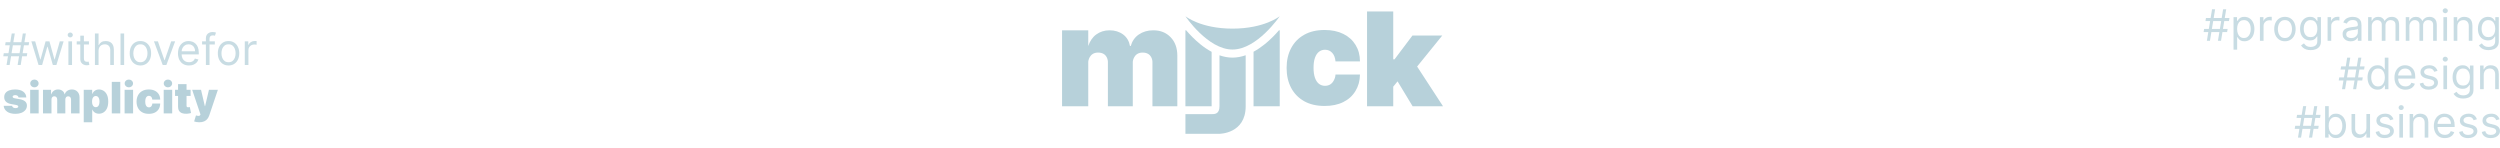<svg width="981" height="58" viewBox="0 0 981 58" fill="none" xmlns="http://www.w3.org/2000/svg">
<path d="M870.324 16L872.353 3.636H873.56L871.532 16H870.324ZM864.698 12.571L864.891 11.364H874.115L873.922 12.571H864.698ZM865.978 16L868.006 3.636H869.213L867.185 16H865.978ZM865.422 8.273L865.615 7.065H874.84L874.647 8.273H865.422ZM876.437 19.477V6.727H877.813V8.2H877.982C878.087 8.039 878.232 7.834 878.417 7.585C878.606 7.331 878.876 7.106 879.226 6.908C879.58 6.707 880.059 6.607 880.663 6.607C881.443 6.607 882.132 6.802 882.727 7.192C883.323 7.582 883.788 8.136 884.122 8.852C884.456 9.569 884.623 10.414 884.623 11.388C884.623 12.37 884.456 13.221 884.122 13.941C883.788 14.658 883.325 15.213 882.733 15.608C882.142 15.998 881.459 16.193 880.687 16.193C880.091 16.193 879.614 16.095 879.256 15.897C878.898 15.696 878.622 15.469 878.429 15.215C878.236 14.958 878.087 14.744 877.982 14.575H877.861V19.477H876.437ZM877.837 11.364C877.837 12.064 877.94 12.682 878.145 13.217C878.35 13.748 878.65 14.165 879.045 14.467C879.439 14.764 879.922 14.913 880.493 14.913C881.089 14.913 881.586 14.756 881.985 14.443C882.387 14.124 882.689 13.698 882.89 13.163C883.095 12.623 883.198 12.024 883.198 11.364C883.198 10.712 883.097 10.124 882.896 9.601C882.699 9.074 882.399 8.657 881.997 8.351C881.598 8.041 881.097 7.886 880.493 7.886C879.914 7.886 879.427 8.033 879.033 8.327C878.638 8.617 878.34 9.023 878.139 9.547C877.938 10.066 877.837 10.671 877.837 11.364ZM886.796 16V6.727H888.172V8.128H888.269C888.438 7.669 888.744 7.297 889.187 7.011C889.629 6.725 890.128 6.582 890.684 6.582C890.788 6.582 890.919 6.584 891.076 6.588C891.233 6.592 891.352 6.598 891.432 6.607V8.055C891.384 8.043 891.273 8.025 891.1 8.001C890.931 7.973 890.752 7.959 890.563 7.959C890.112 7.959 889.71 8.053 889.356 8.243C889.006 8.428 888.728 8.685 888.523 9.015C888.321 9.341 888.221 9.714 888.221 10.132V16H886.796ZM896.606 16.193C895.769 16.193 895.034 15.994 894.403 15.595C893.775 15.197 893.284 14.64 892.93 13.923C892.579 13.207 892.404 12.37 892.404 11.412C892.404 10.446 892.579 9.603 892.93 8.882C893.284 8.162 893.775 7.603 894.403 7.204C895.034 6.806 895.769 6.607 896.606 6.607C897.443 6.607 898.176 6.806 898.804 7.204C899.435 7.603 899.926 8.162 900.277 8.882C900.631 9.603 900.808 10.446 900.808 11.412C900.808 12.37 900.631 13.207 900.277 13.923C899.926 14.64 899.435 15.197 898.804 15.595C898.176 15.994 897.443 16.193 896.606 16.193ZM896.606 14.913C897.242 14.913 897.765 14.75 898.176 14.424C898.586 14.098 898.89 13.67 899.087 13.139C899.284 12.607 899.383 12.032 899.383 11.412C899.383 10.792 899.284 10.215 899.087 9.679C898.89 9.144 898.586 8.711 898.176 8.381C897.765 8.051 897.242 7.886 896.606 7.886C895.97 7.886 895.447 8.051 895.036 8.381C894.626 8.711 894.322 9.144 894.125 9.679C893.928 10.215 893.829 10.792 893.829 11.412C893.829 12.032 893.928 12.607 894.125 13.139C894.322 13.67 894.626 14.098 895.036 14.424C895.447 14.75 895.97 14.913 896.606 14.913ZM906.725 19.671C906.037 19.671 905.446 19.582 904.951 19.405C904.456 19.232 904.043 19.002 903.713 18.717C903.387 18.435 903.127 18.133 902.934 17.811L904.069 17.014C904.198 17.183 904.361 17.376 904.558 17.594C904.755 17.815 905.025 18.006 905.367 18.167C905.713 18.332 906.166 18.415 906.725 18.415C907.474 18.415 908.092 18.234 908.579 17.871C909.066 17.509 909.309 16.942 909.309 16.169V14.286H909.189C909.084 14.454 908.935 14.664 908.742 14.913C908.553 15.159 908.279 15.378 907.921 15.571C907.567 15.761 907.088 15.855 906.484 15.855C905.735 15.855 905.063 15.678 904.468 15.324C903.876 14.97 903.407 14.454 903.061 13.778C902.719 13.102 902.548 12.281 902.548 11.315C902.548 10.366 902.715 9.538 903.049 8.834C903.383 8.126 903.848 7.578 904.444 7.192C905.039 6.802 905.727 6.607 906.508 6.607C907.112 6.607 907.591 6.707 907.945 6.908C908.303 7.106 908.577 7.331 908.766 7.585C908.959 7.834 909.108 8.039 909.213 8.2H909.358V6.727H910.734V16.266C910.734 17.062 910.553 17.71 910.191 18.209C909.832 18.713 909.35 19.081 908.742 19.314C908.138 19.552 907.466 19.671 906.725 19.671ZM906.677 14.575C907.249 14.575 907.732 14.444 908.126 14.183C908.52 13.921 908.82 13.545 909.026 13.054C909.231 12.563 909.333 11.975 909.333 11.291C909.333 10.623 909.233 10.034 909.032 9.522C908.83 9.011 908.533 8.611 908.138 8.321C907.744 8.031 907.257 7.886 906.677 7.886C906.073 7.886 905.57 8.039 905.168 8.345C904.769 8.651 904.47 9.062 904.268 9.577C904.071 10.092 903.973 10.663 903.973 11.291C903.973 11.935 904.073 12.505 904.274 13C904.48 13.491 904.782 13.877 905.18 14.159C905.582 14.436 906.082 14.575 906.677 14.575ZM913.342 16V6.727H914.718V8.128H914.815C914.984 7.669 915.29 7.297 915.733 7.011C916.175 6.725 916.674 6.582 917.23 6.582C917.334 6.582 917.465 6.584 917.622 6.588C917.779 6.592 917.898 6.598 917.978 6.607V8.055C917.93 8.043 917.819 8.025 917.646 8.001C917.477 7.973 917.298 7.959 917.109 7.959C916.658 7.959 916.256 8.053 915.902 8.243C915.551 8.428 915.274 8.685 915.069 9.015C914.867 9.341 914.767 9.714 914.767 10.132V16H913.342ZM922.396 16.217C921.808 16.217 921.275 16.107 920.796 15.885C920.317 15.66 919.937 15.336 919.655 14.913C919.373 14.487 919.232 13.972 919.232 13.368C919.232 12.837 919.337 12.406 919.546 12.076C919.756 11.742 920.035 11.48 920.386 11.291C920.736 11.102 921.122 10.961 921.545 10.869C921.971 10.772 922.4 10.695 922.83 10.639C923.394 10.567 923.851 10.512 924.201 10.476C924.555 10.436 924.813 10.37 924.974 10.277C925.139 10.184 925.221 10.023 925.221 9.794V9.746C925.221 9.15 925.058 8.687 924.732 8.357C924.41 8.027 923.921 7.862 923.265 7.862C922.585 7.862 922.052 8.011 921.665 8.309C921.279 8.607 921.007 8.925 920.85 9.263L919.498 8.78C919.74 8.216 920.062 7.778 920.464 7.464C920.87 7.146 921.313 6.924 921.792 6.8C922.275 6.671 922.75 6.607 923.217 6.607C923.515 6.607 923.857 6.643 924.243 6.715C924.634 6.784 925.01 6.926 925.372 7.144C925.738 7.361 926.042 7.689 926.284 8.128C926.525 8.567 926.646 9.154 926.646 9.891V16H925.221V14.744H925.149C925.052 14.945 924.891 15.161 924.666 15.39C924.44 15.62 924.141 15.815 923.766 15.976C923.392 16.137 922.935 16.217 922.396 16.217ZM922.613 14.938C923.177 14.938 923.652 14.827 924.038 14.605C924.428 14.384 924.722 14.098 924.919 13.748C925.12 13.398 925.221 13.03 925.221 12.643V11.339C925.161 11.412 925.028 11.478 924.823 11.539C924.621 11.595 924.388 11.645 924.122 11.69C923.861 11.73 923.605 11.766 923.356 11.798C923.11 11.826 922.911 11.851 922.758 11.871C922.388 11.919 922.042 11.998 921.72 12.106C921.402 12.211 921.144 12.37 920.947 12.583C920.754 12.792 920.657 13.078 920.657 13.44C920.657 13.935 920.84 14.31 921.207 14.563C921.577 14.813 922.046 14.938 922.613 14.938ZM929.246 16V6.727H930.623V8.176H930.743C930.937 7.681 931.248 7.297 931.679 7.023C932.11 6.745 932.627 6.607 933.231 6.607C933.842 6.607 934.351 6.745 934.758 7.023C935.168 7.297 935.488 7.681 935.718 8.176H935.814C936.052 7.697 936.408 7.317 936.883 7.035C937.358 6.749 937.927 6.607 938.591 6.607C939.42 6.607 940.099 6.866 940.626 7.385C941.153 7.9 941.417 8.703 941.417 9.794V16H939.992V9.794C939.992 9.11 939.805 8.621 939.431 8.327C939.056 8.033 938.616 7.886 938.108 7.886C937.456 7.886 936.951 8.084 936.593 8.478C936.235 8.868 936.056 9.363 936.056 9.963V16H934.607V9.649C934.607 9.122 934.436 8.697 934.094 8.375C933.752 8.049 933.311 7.886 932.772 7.886C932.402 7.886 932.055 7.985 931.733 8.182C931.416 8.379 931.158 8.653 930.961 9.003C930.768 9.349 930.671 9.75 930.671 10.204V16H929.246ZM944.022 16V6.727H945.398V8.176H945.519C945.712 7.681 946.024 7.297 946.455 7.023C946.885 6.745 947.402 6.607 948.006 6.607C948.618 6.607 949.127 6.745 949.533 7.023C949.944 7.297 950.264 7.681 950.493 8.176H950.59C950.827 7.697 951.183 7.317 951.658 7.035C952.133 6.749 952.703 6.607 953.367 6.607C954.196 6.607 954.874 6.866 955.401 7.385C955.928 7.9 956.192 8.703 956.192 9.794V16H954.767V9.794C954.767 9.11 954.58 8.621 954.206 8.327C953.832 8.033 953.391 7.886 952.884 7.886C952.232 7.886 951.727 8.084 951.369 8.478C951.01 8.868 950.831 9.363 950.831 9.963V16H949.382V9.649C949.382 9.122 949.211 8.697 948.869 8.375C948.527 8.049 948.086 7.886 947.547 7.886C947.177 7.886 946.831 7.985 946.509 8.182C946.191 8.379 945.933 8.653 945.736 9.003C945.543 9.349 945.446 9.75 945.446 10.204V16H944.022ZM958.797 16V6.727H960.222V16H958.797ZM959.521 5.182C959.244 5.182 959.004 5.087 958.803 4.898C958.606 4.709 958.507 4.482 958.507 4.216C958.507 3.95 958.606 3.723 958.803 3.534C959.004 3.345 959.244 3.25 959.521 3.25C959.799 3.25 960.037 3.345 960.234 3.534C960.435 3.723 960.536 3.95 960.536 4.216C960.536 4.482 960.435 4.709 960.234 4.898C960.037 5.087 959.799 5.182 959.521 5.182ZM964.256 10.422V16H962.831V6.727H964.208V8.176H964.328C964.546 7.705 964.876 7.327 965.318 7.041C965.761 6.751 966.333 6.607 967.033 6.607C967.661 6.607 968.21 6.735 968.681 6.993C969.152 7.246 969.518 7.633 969.78 8.152C970.041 8.667 970.172 9.319 970.172 10.108V16H968.747V10.204C968.747 9.476 968.558 8.909 968.18 8.502C967.802 8.092 967.282 7.886 966.622 7.886C966.168 7.886 965.761 7.985 965.403 8.182C965.049 8.379 964.769 8.667 964.564 9.045C964.359 9.424 964.256 9.883 964.256 10.422ZM976.518 19.671C975.83 19.671 975.239 19.582 974.744 19.405C974.249 19.232 973.836 19.002 973.506 18.717C973.18 18.435 972.92 18.133 972.727 17.811L973.862 17.014C973.991 17.183 974.154 17.376 974.351 17.594C974.548 17.815 974.818 18.006 975.16 18.167C975.506 18.332 975.959 18.415 976.518 18.415C977.267 18.415 977.885 18.234 978.372 17.871C978.859 17.509 979.102 16.942 979.102 16.169V14.286H978.982C978.877 14.454 978.728 14.664 978.535 14.913C978.346 15.159 978.072 15.378 977.714 15.571C977.36 15.761 976.881 15.855 976.277 15.855C975.528 15.855 974.856 15.678 974.261 15.324C973.669 14.97 973.2 14.454 972.854 13.778C972.512 13.102 972.341 12.281 972.341 11.315C972.341 10.366 972.508 9.538 972.842 8.834C973.176 8.126 973.641 7.578 974.236 7.192C974.832 6.802 975.52 6.607 976.301 6.607C976.905 6.607 977.384 6.707 977.738 6.908C978.096 7.106 978.37 7.331 978.559 7.585C978.752 7.834 978.901 8.039 979.006 8.2H979.151V6.727H980.527V16.266C980.527 17.062 980.346 17.71 979.984 18.209C979.625 18.713 979.142 19.081 978.535 19.314C977.931 19.552 977.259 19.671 976.518 19.671ZM976.47 14.575C977.042 14.575 977.525 14.444 977.919 14.183C978.313 13.921 978.613 13.545 978.819 13.054C979.024 12.563 979.126 11.975 979.126 11.291C979.126 10.623 979.026 10.034 978.825 9.522C978.623 9.011 978.325 8.611 977.931 8.321C977.537 8.031 977.05 7.886 976.47 7.886C975.866 7.886 975.363 8.039 974.961 8.345C974.562 8.651 974.263 9.062 974.061 9.577C973.864 10.092 973.766 10.663 973.766 11.291C973.766 11.935 973.866 12.505 974.067 13C974.273 13.491 974.575 13.877 974.973 14.159C975.375 14.436 975.874 14.575 976.47 14.575ZM923.35 35L925.378 22.636H926.585L924.557 35H923.35ZM917.723 31.571L917.916 30.364H927.141L926.948 31.571H917.723ZM919.003 35L921.031 22.636H922.239L920.21 35H919.003ZM918.448 27.273L918.641 26.065H927.865L927.672 27.273H918.448ZM932.963 35.193C932.191 35.193 931.509 34.998 930.917 34.608C930.325 34.213 929.863 33.658 929.528 32.941C929.194 32.221 929.027 31.37 929.027 30.388C929.027 29.414 929.194 28.569 929.528 27.852C929.863 27.136 930.327 26.582 930.923 26.192C931.519 25.802 932.207 25.607 932.988 25.607C933.591 25.607 934.068 25.707 934.418 25.908C934.773 26.106 935.042 26.331 935.227 26.584C935.416 26.834 935.563 27.039 935.668 27.2H935.789V22.636H937.213V35H935.837V33.575H935.668C935.563 33.744 935.414 33.958 935.221 34.215C935.028 34.469 934.752 34.696 934.394 34.897C934.036 35.095 933.559 35.193 932.963 35.193ZM933.157 33.913C933.728 33.913 934.211 33.764 934.606 33.467C935 33.165 935.3 32.748 935.505 32.217C935.71 31.682 935.813 31.064 935.813 30.364C935.813 29.671 935.712 29.066 935.511 28.547C935.31 28.023 935.012 27.617 934.618 27.327C934.223 27.033 933.736 26.886 933.157 26.886C932.553 26.886 932.05 27.041 931.647 27.351C931.249 27.657 930.949 28.074 930.748 28.601C930.551 29.124 930.452 29.712 930.452 30.364C930.452 31.024 930.553 31.623 930.754 32.163C930.959 32.698 931.261 33.124 931.66 33.443C932.062 33.756 932.561 33.913 933.157 33.913ZM943.908 35.193C943.015 35.193 942.244 34.996 941.596 34.602C940.952 34.203 940.455 33.648 940.105 32.935C939.759 32.219 939.586 31.386 939.586 30.436C939.586 29.486 939.759 28.649 940.105 27.925C940.455 27.196 940.942 26.629 941.566 26.222C942.194 25.812 942.926 25.607 943.764 25.607C944.247 25.607 944.723 25.687 945.194 25.848C945.665 26.009 946.094 26.271 946.48 26.633C946.867 26.991 947.174 27.466 947.404 28.058C947.633 28.649 947.748 29.378 947.748 30.243V30.847H940.6V29.615H946.299C946.299 29.092 946.194 28.625 945.985 28.215C945.78 27.804 945.486 27.48 945.104 27.242C944.725 27.005 944.279 26.886 943.764 26.886C943.196 26.886 942.705 27.027 942.291 27.309C941.88 27.587 941.564 27.949 941.343 28.396C941.121 28.842 941.011 29.321 941.011 29.832V30.653C941.011 31.354 941.131 31.947 941.373 32.434C941.618 32.917 941.959 33.285 942.393 33.539C942.828 33.789 943.333 33.913 943.908 33.913C944.283 33.913 944.621 33.861 944.923 33.756C945.229 33.648 945.492 33.487 945.713 33.273C945.935 33.056 946.106 32.786 946.227 32.465L947.603 32.851C947.458 33.318 947.215 33.728 946.873 34.082C946.53 34.432 946.108 34.706 945.605 34.903C945.102 35.097 944.536 35.193 943.908 35.193ZM956.483 27.804L955.204 28.166C955.123 27.953 955.004 27.746 954.847 27.544C954.694 27.339 954.485 27.17 954.22 27.037C953.954 26.904 953.614 26.838 953.199 26.838C952.632 26.838 952.159 26.969 951.781 27.23C951.406 27.488 951.219 27.816 951.219 28.215C951.219 28.569 951.348 28.848 951.606 29.054C951.863 29.259 952.266 29.43 952.813 29.567L954.189 29.905C955.018 30.106 955.636 30.414 956.043 30.828C956.449 31.239 956.652 31.768 956.652 32.416C956.652 32.947 956.499 33.422 956.194 33.841C955.892 34.26 955.469 34.59 954.926 34.831C954.383 35.072 953.751 35.193 953.03 35.193C952.084 35.193 951.302 34.988 950.682 34.577C950.062 34.167 949.67 33.567 949.505 32.778L950.857 32.44C950.986 32.939 951.229 33.314 951.587 33.563C951.95 33.813 952.423 33.938 953.006 33.938C953.67 33.938 954.197 33.797 954.588 33.515C954.982 33.229 955.179 32.887 955.179 32.489C955.179 32.167 955.067 31.897 954.841 31.68C954.616 31.458 954.27 31.293 953.803 31.185L952.258 30.822C951.408 30.621 950.785 30.309 950.386 29.887C949.992 29.46 949.794 28.927 949.794 28.287C949.794 27.764 949.941 27.301 950.235 26.898C950.533 26.496 950.937 26.18 951.449 25.951C951.964 25.721 952.547 25.607 953.199 25.607C954.117 25.607 954.837 25.808 955.36 26.21C955.888 26.613 956.262 27.144 956.483 27.804ZM958.797 35V25.727H960.222V35H958.797ZM959.521 24.182C959.244 24.182 959.004 24.087 958.803 23.898C958.606 23.709 958.507 23.482 958.507 23.216C958.507 22.95 958.606 22.723 958.803 22.534C959.004 22.345 959.244 22.25 959.521 22.25C959.799 22.25 960.037 22.345 960.234 22.534C960.435 22.723 960.536 22.95 960.536 23.216C960.536 23.482 960.435 23.709 960.234 23.898C960.037 24.087 959.799 24.182 959.521 24.182ZM966.574 38.67C965.886 38.67 965.294 38.582 964.799 38.405C964.304 38.232 963.892 38.002 963.562 37.717C963.236 37.435 962.976 37.133 962.783 36.811L963.918 36.014C964.047 36.183 964.21 36.376 964.407 36.594C964.604 36.815 964.874 37.006 965.216 37.167C965.562 37.332 966.015 37.415 966.574 37.415C967.323 37.415 967.94 37.234 968.427 36.871C968.914 36.509 969.158 35.942 969.158 35.169V33.285H969.037C968.933 33.455 968.784 33.664 968.59 33.913C968.401 34.159 968.128 34.378 967.769 34.571C967.415 34.761 966.936 34.855 966.333 34.855C965.584 34.855 964.912 34.678 964.316 34.324C963.725 33.97 963.256 33.455 962.91 32.778C962.568 32.102 962.397 31.281 962.397 30.315C962.397 29.366 962.564 28.538 962.898 27.834C963.232 27.126 963.696 26.578 964.292 26.192C964.888 25.802 965.576 25.607 966.357 25.607C966.96 25.607 967.439 25.707 967.794 25.908C968.152 26.106 968.425 26.331 968.615 26.584C968.808 26.834 968.957 27.039 969.061 27.2H969.206V25.727H970.583V35.266C970.583 36.062 970.402 36.711 970.039 37.209C969.681 37.713 969.198 38.081 968.59 38.314C967.987 38.552 967.315 38.67 966.574 38.67ZM966.526 33.575C967.097 33.575 967.58 33.444 967.975 33.183C968.369 32.921 968.669 32.545 968.874 32.054C969.079 31.563 969.182 30.975 969.182 30.291C969.182 29.623 969.081 29.034 968.88 28.522C968.679 28.011 968.381 27.611 967.987 27.321C967.592 27.031 967.105 26.886 966.526 26.886C965.922 26.886 965.419 27.039 965.017 27.345C964.618 27.651 964.318 28.062 964.117 28.577C963.92 29.092 963.821 29.663 963.821 30.291C963.821 30.935 963.922 31.505 964.123 32C964.328 32.491 964.63 32.877 965.029 33.159C965.431 33.436 965.93 33.575 966.526 33.575ZM974.615 29.422V35H973.191V25.727H974.567V27.176H974.688C974.905 26.705 975.235 26.327 975.678 26.041C976.12 25.751 976.692 25.607 977.392 25.607C978.02 25.607 978.569 25.735 979.04 25.993C979.511 26.246 979.877 26.633 980.139 27.152C980.401 27.667 980.531 28.319 980.531 29.108V35H979.107V29.204C979.107 28.476 978.918 27.909 978.539 27.502C978.161 27.092 977.642 26.886 976.982 26.886C976.527 26.886 976.12 26.985 975.762 27.182C975.408 27.379 975.128 27.667 974.923 28.046C974.718 28.424 974.615 28.883 974.615 29.422ZM906.067 54L908.096 41.636H909.303L907.275 54H906.067ZM900.441 50.571L900.634 49.364H909.859L909.665 50.571H900.441ZM901.721 54L903.749 41.636H904.957L902.928 54H901.721ZM901.165 46.273L901.359 45.065H910.583L910.39 46.273H901.165ZM912.373 54V41.636H913.798V46.2H913.918C914.023 46.039 914.168 45.834 914.353 45.584C914.542 45.331 914.812 45.106 915.162 44.908C915.516 44.707 915.995 44.606 916.599 44.606C917.38 44.606 918.068 44.802 918.663 45.192C919.259 45.583 919.724 46.136 920.058 46.852C920.392 47.569 920.559 48.414 920.559 49.388C920.559 50.37 920.392 51.221 920.058 51.941C919.724 52.658 919.261 53.213 918.67 53.608C918.078 53.998 917.396 54.193 916.623 54.193C916.027 54.193 915.55 54.095 915.192 53.897C914.834 53.696 914.558 53.469 914.365 53.215C914.172 52.958 914.023 52.744 913.918 52.575H913.749V54H912.373ZM913.774 49.364C913.774 50.064 913.876 50.682 914.081 51.217C914.287 51.748 914.587 52.165 914.981 52.467C915.375 52.764 915.858 52.913 916.43 52.913C917.025 52.913 917.523 52.756 917.921 52.443C918.323 52.124 918.625 51.698 918.826 51.163C919.032 50.623 919.134 50.024 919.134 49.364C919.134 48.712 919.034 48.124 918.833 47.601C918.635 47.074 918.335 46.657 917.933 46.351C917.535 46.041 917.034 45.886 916.43 45.886C915.85 45.886 915.363 46.033 914.969 46.327C914.574 46.617 914.277 47.023 914.075 47.547C913.874 48.066 913.774 48.671 913.774 49.364ZM928.582 50.209V44.727H930.007V54H928.582V52.43H928.486C928.268 52.901 927.93 53.302 927.471 53.632C927.013 53.958 926.433 54.121 925.733 54.121C925.153 54.121 924.638 53.994 924.187 53.74C923.737 53.483 923.382 53.096 923.125 52.581C922.867 52.062 922.738 51.408 922.738 50.619V44.727H924.163V50.523C924.163 51.199 924.352 51.738 924.731 52.141C925.113 52.543 925.6 52.744 926.192 52.744C926.546 52.744 926.906 52.654 927.272 52.473C927.642 52.291 927.952 52.014 928.202 51.64C928.455 51.265 928.582 50.788 928.582 50.209ZM939.185 46.804L937.905 47.166C937.824 46.953 937.705 46.746 937.549 46.544C937.396 46.339 937.186 46.17 936.921 46.037C936.655 45.904 936.315 45.838 935.9 45.838C935.333 45.838 934.86 45.969 934.482 46.23C934.107 46.488 933.92 46.816 933.92 47.215C933.92 47.569 934.049 47.848 934.307 48.054C934.564 48.259 934.967 48.43 935.514 48.567L936.891 48.905C937.72 49.106 938.337 49.414 938.744 49.828C939.15 50.239 939.354 50.768 939.354 51.416C939.354 51.947 939.201 52.422 938.895 52.841C938.593 53.26 938.17 53.59 937.627 53.831C937.084 54.072 936.452 54.193 935.731 54.193C934.786 54.193 934.003 53.988 933.383 53.577C932.763 53.167 932.371 52.567 932.206 51.778L933.558 51.44C933.687 51.939 933.93 52.314 934.289 52.563C934.651 52.813 935.124 52.938 935.707 52.938C936.371 52.938 936.899 52.797 937.289 52.515C937.683 52.229 937.881 51.887 937.881 51.489C937.881 51.167 937.768 50.897 937.542 50.68C937.317 50.458 936.971 50.293 936.504 50.185L934.959 49.822C934.109 49.621 933.486 49.309 933.087 48.887C932.693 48.46 932.496 47.927 932.496 47.287C932.496 46.764 932.643 46.301 932.936 45.898C933.234 45.496 933.639 45.18 934.15 44.951C934.665 44.721 935.248 44.606 935.9 44.606C936.818 44.606 937.538 44.808 938.062 45.21C938.589 45.613 938.963 46.144 939.185 46.804ZM941.498 54V44.727H942.923V54H941.498ZM942.223 43.182C941.945 43.182 941.705 43.087 941.504 42.898C941.307 42.709 941.208 42.481 941.208 42.216C941.208 41.95 941.307 41.723 941.504 41.534C941.705 41.345 941.945 41.25 942.223 41.25C942.5 41.25 942.738 41.345 942.935 41.534C943.136 41.723 943.237 41.95 943.237 42.216C943.237 42.481 943.136 42.709 942.935 42.898C942.738 43.087 942.5 43.182 942.223 43.182ZM946.957 48.422V54H945.532V44.727H946.909V46.176H947.03C947.247 45.705 947.577 45.327 948.02 45.041C948.462 44.751 949.034 44.606 949.734 44.606C950.362 44.606 950.911 44.735 951.382 44.993C951.853 45.246 952.219 45.633 952.481 46.152C952.742 46.667 952.873 47.319 952.873 48.108V54H951.449V48.205C951.449 47.476 951.259 46.909 950.881 46.502C950.503 46.092 949.984 45.886 949.324 45.886C948.869 45.886 948.462 45.985 948.104 46.182C947.75 46.379 947.47 46.667 947.265 47.045C947.06 47.424 946.957 47.883 946.957 48.422ZM959.364 54.193C958.471 54.193 957.7 53.996 957.052 53.602C956.408 53.203 955.911 52.648 955.561 51.935C955.215 51.219 955.042 50.386 955.042 49.436C955.042 48.486 955.215 47.649 955.561 46.925C955.911 46.196 956.398 45.629 957.022 45.222C957.65 44.812 958.382 44.606 959.22 44.606C959.703 44.606 960.179 44.687 960.65 44.848C961.121 45.009 961.55 45.271 961.936 45.633C962.323 45.991 962.63 46.466 962.86 47.057C963.089 47.649 963.204 48.378 963.204 49.243V49.847H956.056V48.615H961.755C961.755 48.092 961.65 47.625 961.441 47.215C961.236 46.804 960.942 46.48 960.56 46.242C960.181 46.005 959.735 45.886 959.22 45.886C958.652 45.886 958.161 46.027 957.747 46.309C957.336 46.587 957.02 46.949 956.799 47.396C956.577 47.842 956.467 48.321 956.467 48.832V49.653C956.467 50.354 956.588 50.947 956.829 51.434C957.074 51.917 957.415 52.285 957.849 52.539C958.284 52.789 958.789 52.913 959.364 52.913C959.739 52.913 960.077 52.861 960.379 52.756C960.685 52.648 960.948 52.487 961.17 52.273C961.391 52.056 961.562 51.786 961.683 51.465L963.059 51.851C962.914 52.318 962.671 52.728 962.329 53.082C961.987 53.432 961.564 53.706 961.061 53.903C960.558 54.097 959.992 54.193 959.364 54.193ZM971.939 46.804L970.66 47.166C970.579 46.953 970.46 46.746 970.303 46.544C970.15 46.339 969.941 46.17 969.676 46.037C969.41 45.904 969.07 45.838 968.655 45.838C968.088 45.838 967.615 45.969 967.237 46.23C966.862 46.488 966.675 46.816 966.675 47.215C966.675 47.569 966.804 47.848 967.062 48.054C967.319 48.259 967.722 48.43 968.269 48.567L969.645 48.905C970.474 49.106 971.092 49.414 971.499 49.828C971.905 50.239 972.108 50.768 972.108 51.416C972.108 51.947 971.956 52.422 971.65 52.841C971.348 53.26 970.925 53.59 970.382 53.831C969.839 54.072 969.207 54.193 968.486 54.193C967.541 54.193 966.758 53.988 966.138 53.577C965.518 53.167 965.126 52.567 964.961 51.778L966.313 51.44C966.442 51.939 966.685 52.314 967.043 52.563C967.406 52.813 967.879 52.938 968.462 52.938C969.126 52.938 969.653 52.797 970.044 52.515C970.438 52.229 970.635 51.887 970.635 51.489C970.635 51.167 970.523 50.897 970.297 50.68C970.072 50.458 969.726 50.293 969.259 50.185L967.714 49.822C966.864 49.621 966.241 49.309 965.842 48.887C965.448 48.46 965.25 47.927 965.25 47.287C965.25 46.764 965.397 46.301 965.691 45.898C965.989 45.496 966.393 45.18 966.905 44.951C967.42 44.721 968.003 44.606 968.655 44.606C969.573 44.606 970.293 44.808 970.817 45.21C971.344 45.613 971.718 46.144 971.939 46.804ZM980.821 46.804L979.541 47.166C979.461 46.953 979.342 46.746 979.185 46.544C979.032 46.339 978.823 46.17 978.557 46.037C978.292 45.904 977.952 45.838 977.537 45.838C976.97 45.838 976.497 45.969 976.118 46.23C975.744 46.488 975.557 46.816 975.557 47.215C975.557 47.569 975.686 47.848 975.943 48.054C976.201 48.259 976.603 48.43 977.151 48.567L978.527 48.905C979.356 49.106 979.974 49.414 980.381 49.828C980.787 50.239 980.99 50.768 980.99 51.416C980.99 51.947 980.837 52.422 980.531 52.841C980.23 53.26 979.807 53.59 979.264 53.831C978.72 54.072 978.089 54.193 977.368 54.193C976.422 54.193 975.64 53.988 975.02 53.577C974.4 53.167 974.008 52.567 973.843 51.778L975.195 51.44C975.324 51.939 975.567 52.314 975.925 52.563C976.288 52.813 976.76 52.938 977.344 52.938C978.008 52.938 978.535 52.797 978.926 52.515C979.32 52.229 979.517 51.887 979.517 51.489C979.517 51.167 979.405 50.897 979.179 50.68C978.954 50.458 978.608 50.293 978.141 50.185L976.595 49.822C975.746 49.621 975.122 49.309 974.724 48.887C974.33 48.46 974.132 47.927 974.132 47.287C974.132 46.764 974.279 46.301 974.573 45.898C974.871 45.496 975.275 45.18 975.786 44.951C976.302 44.721 976.885 44.606 977.537 44.606C978.455 44.606 979.175 44.808 979.698 45.21C980.226 45.613 980.6 46.144 980.821 46.804Z" fill="#B7D1DA" fill-opacity="0.76"/>
<path d="M545.785 35.125L545.861 23.271H547.219L554.239 13.946H565.937L554.163 28.475H551.22L545.785 35.125ZM536.426 41.703V4.5H546.706V41.703H536.426ZM554.314 41.703L547.672 30.716L554.465 23.632L566.239 41.703H554.314Z" fill="#B7D1DA"/>
<path d="M519.783 41.578C516.659 41.578 513.986 40.958 511.763 39.715C509.538 38.46 507.833 36.717 506.646 34.483C505.459 32.237 504.866 29.633 504.866 26.672C504.866 23.711 505.459 21.113 506.646 18.88C507.833 16.634 509.538 14.89 511.763 13.647C513.986 12.392 516.659 11.766 519.783 11.766C522.607 11.766 525.049 12.28 527.111 13.309C529.184 14.325 530.79 15.768 531.926 17.638C533.064 19.495 533.639 21.593 533.651 24.102H524.055C523.918 22.583 523.481 21.514 522.744 20.724C522.019 19.922 521.082 19.52 519.933 19.52C519.033 19.52 518.246 19.784 517.572 20.31C516.897 20.825 516.372 21.609 515.998 22.663C515.623 23.704 515.436 25.016 515.436 26.597C515.436 28.177 515.623 29.495 515.998 30.549C516.372 31.591 516.897 32.375 517.572 32.902C518.246 33.417 519.033 33.673 519.933 33.673C520.695 33.673 521.37 33.498 521.957 33.147C522.544 32.782 523.019 32.256 523.381 31.566C523.756 30.863 523.981 30.246 524.055 29.242H533.651C533.613 31.79 533.033 33.774 531.908 35.668C530.784 37.551 529.191 39.007 527.129 40.036C525.08 41.065 522.632 41.578 519.783 41.578Z" fill="#B7D1DA"/>
<path fill-rule="evenodd" clip-rule="evenodd" d="M501.866 11.89H502.17V41.703H491.89V20.302C493.465 19.453 494.962 18.422 496.342 17.303C498.538 15.523 500.431 13.549 501.866 11.89ZM488.805 21.677V41.703C488.805 52.5 478.525 52.5 478.525 52.5H465.163V44.793L475.443 44.79C476.618 44.79 478.525 44.79 478.525 41.703V21.703C480.182 22.278 481.895 22.612 483.625 22.612C485.381 22.612 487.121 22.267 488.805 21.677ZM475.441 20.339V41.703H465.16V11.89L465.439 11.888C466.864 13.547 468.746 15.52 470.929 17.299C472.326 18.436 473.842 19.481 475.441 20.339Z" fill="#B7D1DA"/>
<path d="M483.625 11.234C471.084 11.234 465.157 6.368 465.157 6.368C465.157 6.368 473.928 19.436 483.625 19.436C493.322 19.436 502.168 6.368 502.168 6.368C502.168 6.368 496.167 11.234 483.625 11.234Z" fill="#B7D1DA"/>
<path d="M416.75 41.703V11.89H427.03V18.058C427.64 16.218 428.681 14.608 430.153 13.535C431.624 12.462 433.377 11.89 435.407 11.89C437.463 11.89 439.234 12.436 440.719 13.535C442.203 14.62 443.098 16.257 443.403 18.058H443.708C444.202 16.257 445.256 14.623 446.868 13.538C448.479 12.439 450.371 11.89 452.541 11.89C455.346 11.89 457.618 12.797 459.357 14.611C461.108 16.425 461.984 18.839 461.984 21.853V41.703H452.217V24.226C452.217 24.226 452.217 20.628 448.362 20.628C444.764 20.628 444.507 24.226 444.507 24.226V41.703H434.741V24.226C434.741 24.226 434.741 20.628 430.885 20.628C427.288 20.628 427.03 24.226 427.03 24.226V41.703H416.75Z" fill="#B7D1DA"/>
<path d="M6.916 25.5L8.945 13.136H10.152L8.124 25.5H6.916ZM1.29 22.071L1.483 20.864H10.707L10.514 22.071H1.29ZM2.57 25.5L4.598 13.136H5.805L3.777 25.5H2.57ZM2.014 17.773L2.207 16.565H11.432L11.239 17.773H2.014ZM15.129 25.5L12.304 16.227H13.801L15.806 23.327H15.902L17.882 16.227H19.404L21.36 23.303H21.456L23.46 16.227H24.958L22.132 25.5H20.732L18.703 18.376H18.558L16.53 25.5H15.129ZM26.841 25.5V16.227H28.266V25.5H26.841ZM27.566 14.682C27.288 14.682 27.048 14.587 26.847 14.398C26.65 14.209 26.551 13.982 26.551 13.716C26.551 13.45 26.65 13.223 26.847 13.034C27.048 12.845 27.288 12.75 27.566 12.75C27.843 12.75 28.081 12.845 28.278 13.034C28.479 13.223 28.58 13.45 28.58 13.716C28.58 13.982 28.479 14.209 28.278 14.398C28.081 14.587 27.843 14.682 27.566 14.682ZM34.908 16.227V17.435H30.102V16.227H34.908ZM31.503 14.006H32.928V22.844C32.928 23.246 32.986 23.548 33.103 23.749C33.224 23.947 33.377 24.079 33.562 24.148C33.751 24.212 33.95 24.244 34.159 24.244C34.316 24.244 34.445 24.236 34.546 24.22C34.646 24.2 34.727 24.184 34.787 24.172L35.077 25.452C34.98 25.488 34.846 25.524 34.672 25.56C34.499 25.601 34.28 25.621 34.014 25.621C33.612 25.621 33.218 25.534 32.831 25.361C32.449 25.188 32.131 24.924 31.877 24.57C31.628 24.216 31.503 23.769 31.503 23.23V14.006ZM38.675 19.922V25.5H37.25V13.136H38.675V17.676H38.796C39.013 17.197 39.339 16.817 39.774 16.535C40.212 16.249 40.796 16.107 41.524 16.107C42.156 16.107 42.71 16.233 43.185 16.487C43.66 16.736 44.028 17.121 44.289 17.64C44.555 18.155 44.688 18.811 44.688 19.608V25.5H43.263V19.704C43.263 18.968 43.072 18.399 42.69 17.996C42.311 17.59 41.786 17.386 41.114 17.386C40.647 17.386 40.228 17.485 39.858 17.682C39.492 17.879 39.202 18.167 38.989 18.546C38.78 18.924 38.675 19.383 38.675 19.922ZM48.719 13.136V25.5H47.294V13.136H48.719ZM55.095 25.693C54.258 25.693 53.524 25.494 52.892 25.096C52.264 24.697 51.773 24.14 51.419 23.423C51.069 22.707 50.894 21.87 50.894 20.912C50.894 19.946 51.069 19.103 51.419 18.383C51.773 17.662 52.264 17.103 52.892 16.704C53.524 16.306 54.258 16.107 55.095 16.107C55.933 16.107 56.665 16.306 57.293 16.704C57.925 17.103 58.416 17.662 58.766 18.383C59.12 19.103 59.297 19.946 59.297 20.912C59.297 21.87 59.12 22.707 58.766 23.423C58.416 24.14 57.925 24.697 57.293 25.096C56.665 25.494 55.933 25.693 55.095 25.693ZM55.095 24.413C55.731 24.413 56.255 24.25 56.665 23.924C57.076 23.598 57.379 23.17 57.577 22.639C57.774 22.107 57.872 21.532 57.872 20.912C57.872 20.292 57.774 19.715 57.577 19.179C57.379 18.644 57.076 18.211 56.665 17.881C56.255 17.551 55.731 17.386 55.095 17.386C54.459 17.386 53.936 17.551 53.526 17.881C53.115 18.211 52.812 18.644 52.614 19.179C52.417 19.715 52.318 20.292 52.318 20.912C52.318 21.532 52.417 22.107 52.614 22.639C52.812 23.17 53.115 23.598 53.526 23.924C53.936 24.25 54.459 24.413 55.095 24.413ZM68.722 16.227L65.293 25.5H63.844L60.416 16.227H61.961L64.521 23.616H64.617L67.177 16.227H68.722ZM74.159 25.693C73.265 25.693 72.494 25.496 71.846 25.102C71.203 24.703 70.705 24.148 70.355 23.435C70.009 22.719 69.836 21.886 69.836 20.936C69.836 19.986 70.009 19.149 70.355 18.425C70.705 17.696 71.192 17.129 71.816 16.722C72.444 16.312 73.177 16.107 74.014 16.107C74.497 16.107 74.974 16.187 75.444 16.348C75.915 16.509 76.344 16.771 76.73 17.133C77.117 17.491 77.424 17.966 77.654 18.558C77.883 19.149 77.998 19.878 77.998 20.743V21.347H70.85V20.115H76.549C76.549 19.592 76.445 19.125 76.235 18.715C76.03 18.304 75.736 17.98 75.354 17.742C74.976 17.505 74.529 17.386 74.014 17.386C73.446 17.386 72.955 17.527 72.541 17.809C72.13 18.087 71.814 18.449 71.593 18.896C71.371 19.342 71.261 19.821 71.261 20.332V21.153C71.261 21.854 71.382 22.447 71.623 22.934C71.868 23.417 72.209 23.785 72.643 24.039C73.078 24.289 73.583 24.413 74.159 24.413C74.533 24.413 74.871 24.361 75.173 24.256C75.479 24.148 75.742 23.987 75.964 23.773C76.185 23.556 76.356 23.287 76.477 22.965L77.853 23.351C77.708 23.818 77.465 24.228 77.123 24.582C76.781 24.933 76.358 25.206 75.855 25.403C75.352 25.597 74.786 25.693 74.159 25.693ZM84.295 16.227V17.435H79.296V16.227H84.295ZM80.793 25.5V14.947C80.793 14.416 80.918 13.973 81.167 13.619C81.417 13.265 81.741 12.999 82.139 12.822C82.538 12.645 82.958 12.557 83.401 12.557C83.751 12.557 84.037 12.585 84.258 12.641C84.48 12.698 84.645 12.75 84.753 12.798L84.343 14.03C84.27 14.006 84.17 13.976 84.041 13.939C83.916 13.903 83.751 13.885 83.546 13.885C83.075 13.885 82.735 14.004 82.526 14.241C82.32 14.479 82.218 14.827 82.218 15.286V25.5H80.793ZM89.677 25.693C88.839 25.693 88.105 25.494 87.473 25.096C86.845 24.697 86.354 24.14 86 23.423C85.65 22.707 85.475 21.87 85.475 20.912C85.475 19.946 85.65 19.103 86 18.383C86.354 17.662 86.845 17.103 87.473 16.704C88.105 16.306 88.839 16.107 89.677 16.107C90.514 16.107 91.246 16.306 91.874 16.704C92.506 17.103 92.997 17.662 93.347 18.383C93.701 19.103 93.878 19.946 93.878 20.912C93.878 21.87 93.701 22.707 93.347 23.423C92.997 24.14 92.506 24.697 91.874 25.096C91.246 25.494 90.514 25.693 89.677 25.693ZM89.677 24.413C90.312 24.413 90.836 24.25 91.246 23.924C91.657 23.598 91.96 23.17 92.158 22.639C92.355 22.107 92.454 21.532 92.454 20.912C92.454 20.292 92.355 19.715 92.158 19.179C91.96 18.644 91.657 18.211 91.246 17.881C90.836 17.551 90.312 17.386 89.677 17.386C89.041 17.386 88.517 17.551 88.107 17.881C87.696 18.211 87.392 18.644 87.195 19.179C86.998 19.715 86.9 20.292 86.9 20.912C86.9 21.532 86.998 22.107 87.195 22.639C87.392 23.17 87.696 23.598 88.107 23.924C88.517 24.25 89.041 24.413 89.677 24.413ZM96.053 25.5V16.227H97.429V17.628H97.526C97.695 17.169 98.001 16.797 98.444 16.511C98.886 16.225 99.385 16.082 99.941 16.082C100.045 16.082 100.176 16.084 100.333 16.088C100.49 16.092 100.609 16.099 100.689 16.107V17.555C100.641 17.543 100.53 17.525 100.357 17.501C100.188 17.473 100.009 17.459 99.82 17.459C99.369 17.459 98.967 17.553 98.613 17.742C98.263 17.928 97.985 18.185 97.78 18.515C97.578 18.841 97.478 19.213 97.478 19.632V25.5H96.053Z" fill="#B7D1DA" fill-opacity="0.76"/>
<path d="M10.321 38.246H7.254C7.238 38.057 7.172 37.894 7.055 37.757C6.938 37.62 6.787 37.515 6.602 37.443C6.421 37.366 6.22 37.328 5.999 37.328C5.713 37.328 5.467 37.38 5.262 37.485C5.057 37.59 4.956 37.739 4.96 37.932C4.956 38.069 5.015 38.195 5.135 38.312C5.26 38.429 5.5 38.519 5.854 38.584L7.737 38.922C8.687 39.095 9.393 39.387 9.856 39.797C10.323 40.204 10.559 40.749 10.562 41.433C10.559 42.093 10.361 42.667 9.971 43.154C9.585 43.637 9.055 44.011 8.383 44.277C7.715 44.538 6.952 44.669 6.095 44.669C4.678 44.669 3.57 44.379 2.769 43.8C1.972 43.22 1.527 42.456 1.435 41.506H4.743C4.787 41.8 4.932 42.027 5.178 42.188C5.427 42.345 5.741 42.423 6.119 42.423C6.425 42.423 6.677 42.371 6.874 42.266C7.075 42.162 7.178 42.013 7.182 41.82C7.178 41.642 7.089 41.502 6.916 41.397C6.747 41.292 6.482 41.208 6.119 41.144L4.477 40.854C3.531 40.689 2.823 40.375 2.352 39.912C1.881 39.449 1.648 38.853 1.652 38.125C1.648 37.481 1.817 36.936 2.159 36.489C2.505 36.038 2.998 35.696 3.638 35.463C4.282 35.225 5.045 35.106 5.926 35.106C7.266 35.106 8.323 35.384 9.096 35.94C9.872 36.495 10.281 37.264 10.321 38.246ZM11.839 44.5V35.227H15.172V44.5H11.839ZM13.505 34.261C13.055 34.261 12.668 34.112 12.346 33.815C12.024 33.517 11.864 33.159 11.864 32.74C11.864 32.322 12.024 31.963 12.346 31.666C12.668 31.368 13.055 31.219 13.505 31.219C13.96 31.219 14.347 31.368 14.665 31.666C14.987 31.963 15.148 32.322 15.148 32.74C15.148 33.159 14.987 33.517 14.665 33.815C14.347 34.112 13.96 34.261 13.505 34.261ZM16.87 44.5V35.227H20.033V36.99H20.13C20.323 36.41 20.653 35.952 21.12 35.614C21.586 35.276 22.142 35.106 22.786 35.106C23.438 35.106 23.999 35.28 24.47 35.626C24.941 35.968 25.225 36.423 25.321 36.99H25.418C25.575 36.423 25.909 35.968 26.42 35.626C26.931 35.28 27.531 35.106 28.219 35.106C29.108 35.106 29.829 35.392 30.38 35.964C30.936 36.535 31.213 37.296 31.213 38.246V44.5H27.881V39.091C27.881 38.684 27.778 38.367 27.573 38.137C27.368 37.904 27.092 37.787 26.746 37.787C26.404 37.787 26.132 37.904 25.931 38.137C25.734 38.367 25.635 38.684 25.635 39.091V44.5H22.448V39.091C22.448 38.684 22.345 38.367 22.14 38.137C21.935 37.904 21.659 37.787 21.313 37.787C21.083 37.787 20.886 37.839 20.721 37.944C20.556 38.048 20.427 38.2 20.335 38.397C20.246 38.59 20.202 38.821 20.202 39.091V44.5H16.87ZM32.857 47.977V35.227H36.165V36.845H36.238C36.358 36.531 36.535 36.243 36.769 35.982C37.002 35.716 37.292 35.505 37.638 35.348C37.984 35.187 38.387 35.106 38.846 35.106C39.457 35.106 40.039 35.27 40.59 35.596C41.146 35.922 41.596 36.435 41.943 37.135C42.293 37.835 42.468 38.745 42.468 39.864C42.468 40.934 42.301 41.822 41.967 42.526C41.637 43.23 41.194 43.755 40.639 44.102C40.087 44.448 39.481 44.621 38.821 44.621C38.387 44.621 37.998 44.55 37.656 44.409C37.318 44.265 37.028 44.069 36.787 43.824C36.55 43.574 36.366 43.293 36.238 42.979H36.189V47.977H32.857ZM36.117 39.864C36.117 40.314 36.175 40.705 36.292 41.035C36.413 41.361 36.582 41.614 36.799 41.795C37.02 41.972 37.284 42.061 37.59 42.061C37.896 42.061 38.155 41.975 38.369 41.801C38.586 41.624 38.751 41.373 38.864 41.047C38.98 40.717 39.039 40.322 39.039 39.864C39.039 39.405 38.98 39.012 38.864 38.686C38.751 38.356 38.586 38.105 38.369 37.932C38.155 37.755 37.896 37.666 37.59 37.666C37.284 37.666 37.02 37.755 36.799 37.932C36.582 38.105 36.413 38.356 36.292 38.686C36.175 39.012 36.117 39.405 36.117 39.864ZM47.196 32.136V44.5H43.864V32.136H47.196ZM48.894 44.5V35.227H52.226V44.5H48.894ZM50.56 34.261C50.109 34.261 49.723 34.112 49.401 33.815C49.079 33.517 48.918 33.159 48.918 32.74C48.918 32.322 49.079 31.963 49.401 31.666C49.723 31.368 50.109 31.219 50.56 31.219C51.015 31.219 51.401 31.368 51.719 31.666C52.041 31.963 52.202 32.322 52.202 32.74C52.202 33.159 52.041 33.517 51.719 33.815C51.401 34.112 51.015 34.261 50.56 34.261ZM58.392 44.669C57.385 44.669 56.524 44.47 55.808 44.071C55.091 43.669 54.542 43.109 54.16 42.393C53.777 41.673 53.586 40.838 53.586 39.888C53.586 38.938 53.777 38.105 54.16 37.389C54.542 36.668 55.091 36.109 55.808 35.71C56.524 35.308 57.385 35.106 58.392 35.106C59.301 35.106 60.088 35.272 60.752 35.602C61.42 35.928 61.937 36.39 62.303 36.99C62.67 37.586 62.855 38.286 62.859 39.091H59.768C59.724 38.604 59.583 38.234 59.345 37.98C59.112 37.722 58.81 37.594 58.44 37.594C58.15 37.594 57.897 37.678 57.679 37.847C57.462 38.012 57.293 38.264 57.172 38.602C57.051 38.936 56.991 39.356 56.991 39.864C56.991 40.371 57.051 40.793 57.172 41.131C57.293 41.465 57.462 41.717 57.679 41.886C57.897 42.051 58.15 42.133 58.44 42.133C58.685 42.133 58.903 42.077 59.092 41.965C59.281 41.848 59.434 41.679 59.551 41.457C59.671 41.232 59.744 40.958 59.768 40.636H62.859C62.847 41.453 62.66 42.166 62.297 42.773C61.935 43.377 61.422 43.844 60.758 44.174C60.098 44.504 59.309 44.669 58.392 44.669ZM64.234 44.5V35.227H67.566V44.5H64.234ZM65.9 34.261C65.449 34.261 65.063 34.112 64.741 33.815C64.419 33.517 64.258 33.159 64.258 32.74C64.258 32.322 64.419 31.963 64.741 31.666C65.063 31.368 65.449 31.219 65.9 31.219C66.355 31.219 66.741 31.368 67.059 31.666C67.381 31.963 67.542 32.322 67.542 32.74C67.542 33.159 67.381 33.517 67.059 33.815C66.741 34.112 66.355 34.261 65.9 34.261ZM74.794 35.227V37.642H68.685V35.227H74.794ZM69.868 33.006H73.2V41.518C73.2 41.647 73.222 41.755 73.267 41.844C73.311 41.928 73.379 41.993 73.472 42.037C73.564 42.077 73.683 42.097 73.828 42.097C73.929 42.097 74.045 42.085 74.178 42.061C74.315 42.037 74.416 42.017 74.48 42.001L74.963 44.343C74.814 44.387 74.601 44.442 74.323 44.506C74.049 44.57 73.723 44.613 73.345 44.633C72.58 44.673 71.939 44.595 71.419 44.397C70.9 44.196 70.51 43.88 70.248 43.45C69.987 43.019 69.86 42.48 69.868 41.832V33.006ZM78.182 47.977C77.8 47.977 77.436 47.947 77.09 47.887C76.743 47.83 76.439 47.752 76.178 47.651L76.902 45.285C77.176 45.381 77.425 45.444 77.651 45.472C77.88 45.5 78.076 45.484 78.237 45.424C78.401 45.363 78.52 45.249 78.593 45.08L78.665 44.91L75.405 35.227H78.882L80.38 41.651H80.476L81.998 35.227H85.499L82.118 45.273C81.949 45.784 81.704 46.243 81.382 46.649C81.064 47.06 80.645 47.384 80.126 47.621C79.607 47.858 78.959 47.977 78.182 47.977Z" fill="#B7D1DA"/>
</svg>
